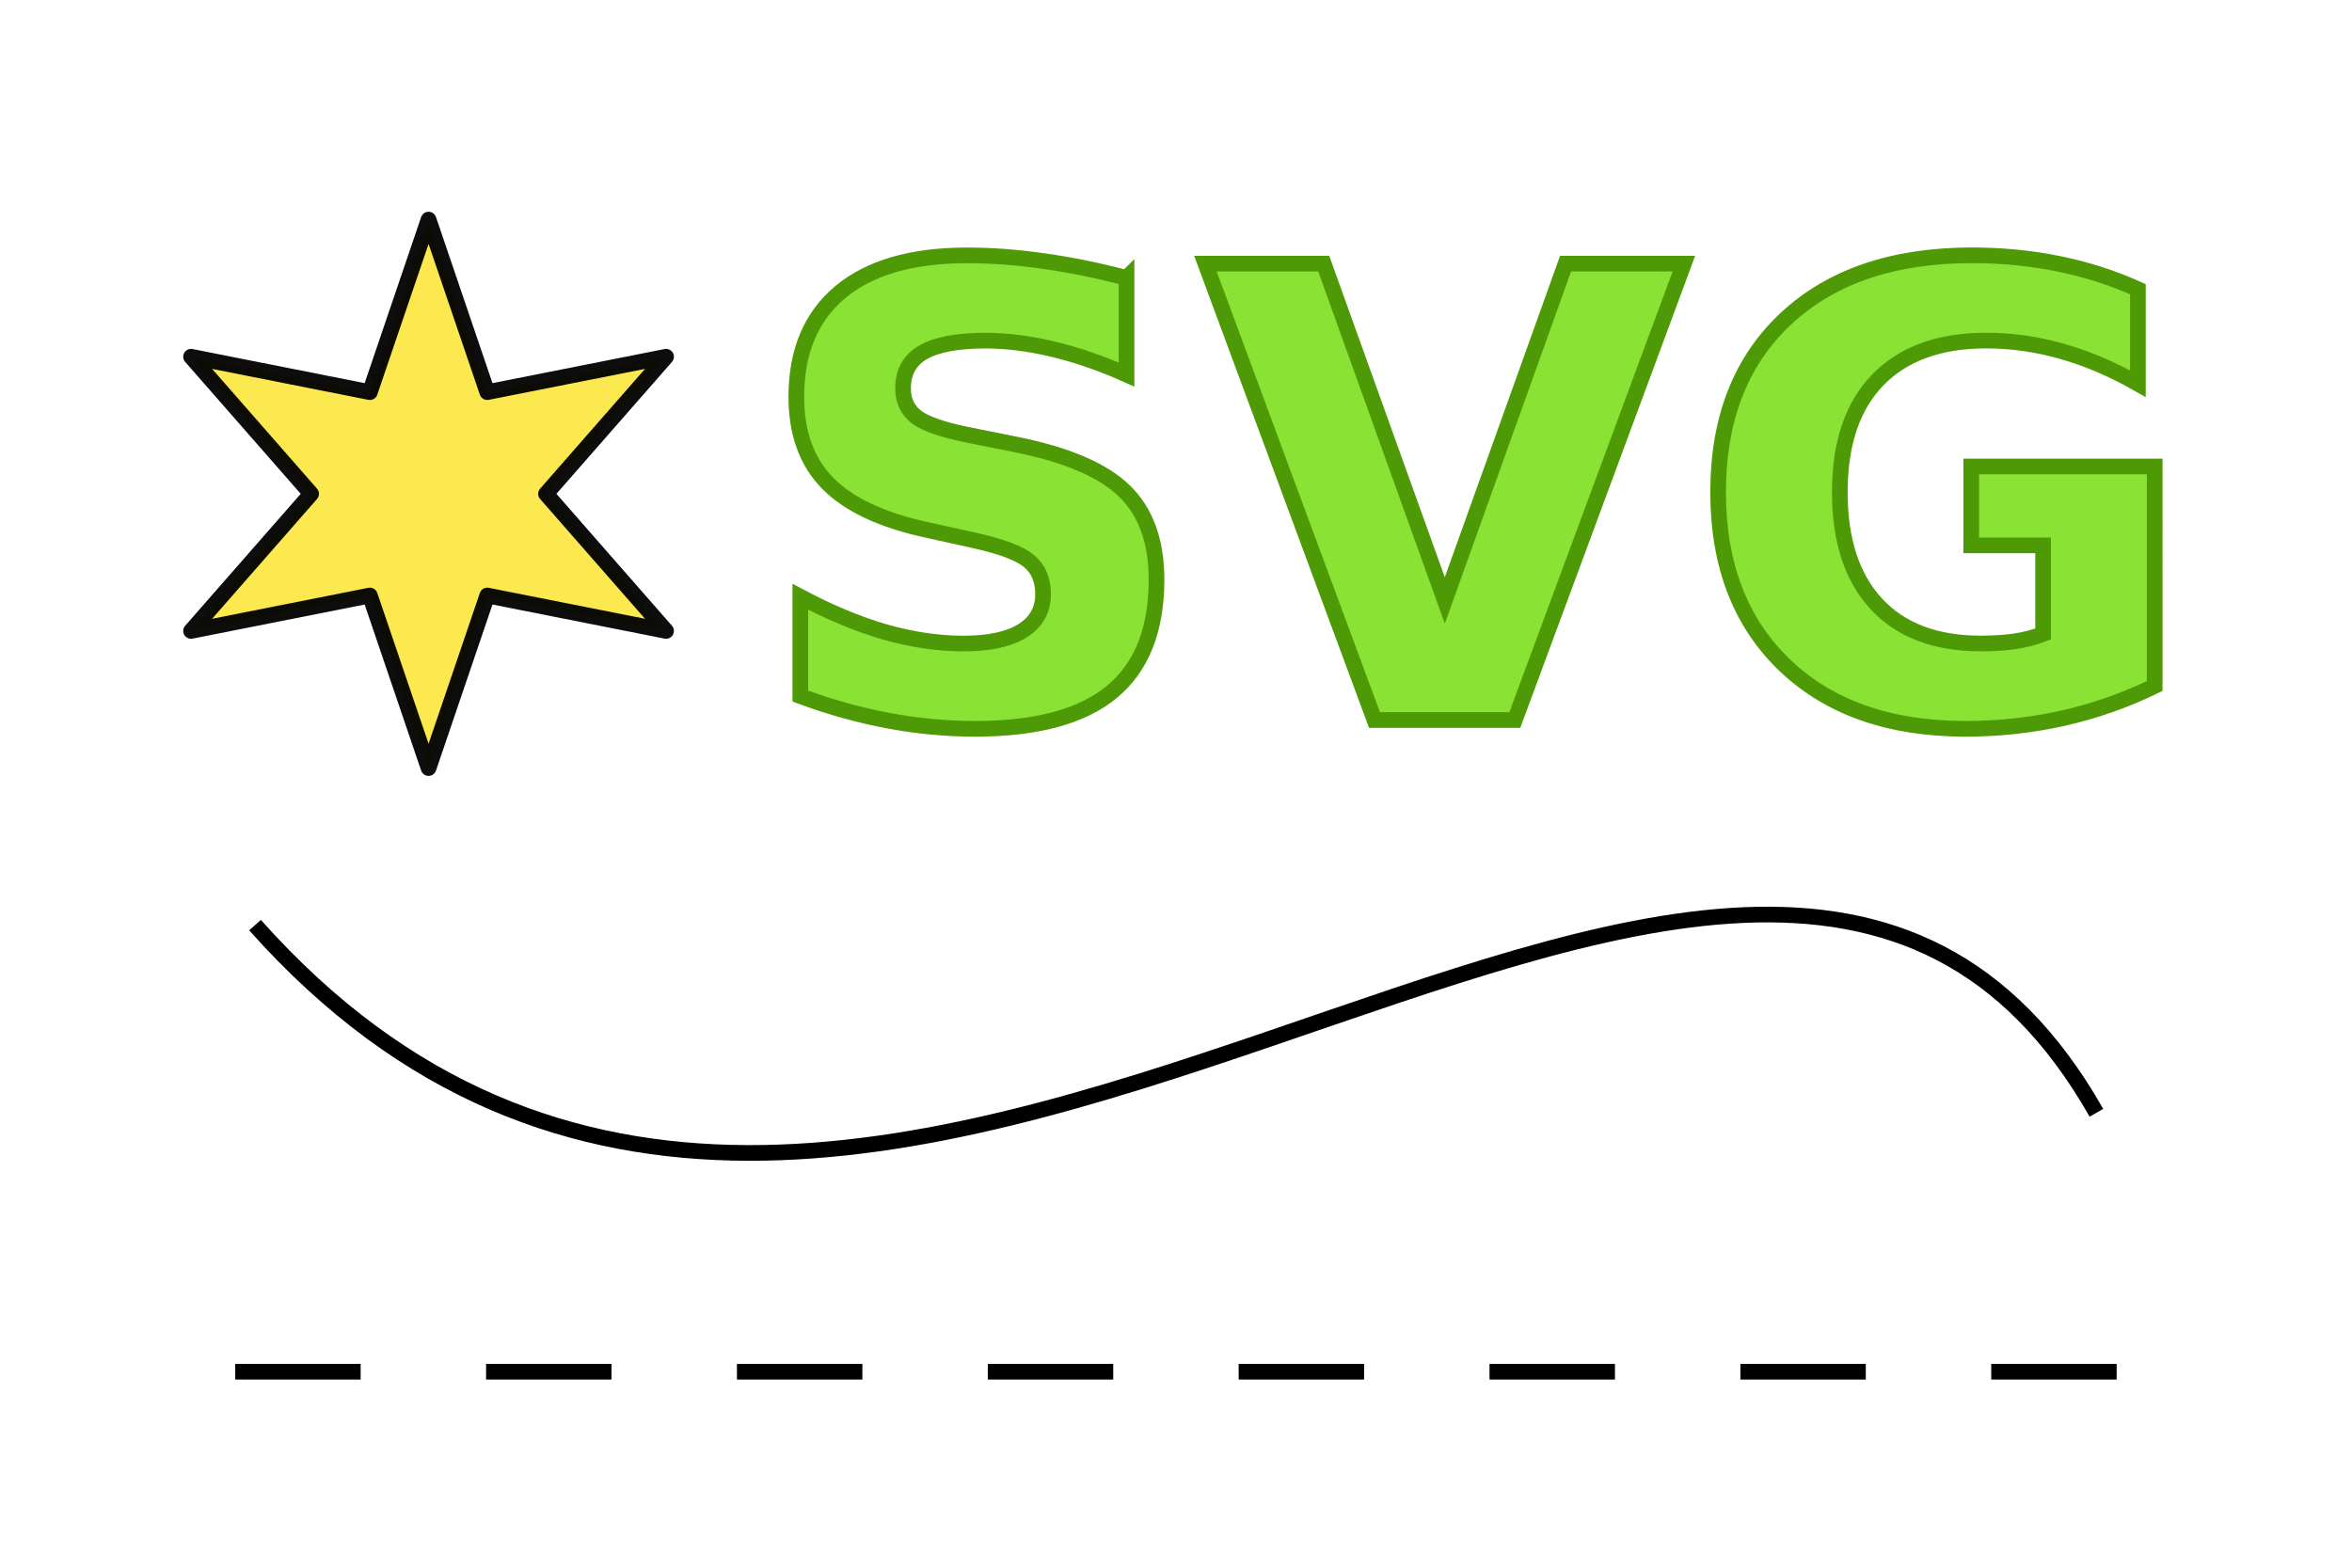 <?xml version="1.0" encoding="UTF-8" standalone="no"?>
<!-- Created with Inkscape (http://www.inkscape.org/) -->

<svg
   width="300"
   height="200"
   viewBox="0 0 79.375 52.917"
   version="1.1"
   id="svg14077"
   inkscape:version="1.3 (0e150ed6c4, 2023-07-21)"
   sodipodi:docname="basic_sample_input_text_as_outlines_for_readme.svg"
   xmlns:inkscape="http://www.inkscape.org/namespaces/inkscape"
   xmlns:sodipodi="http://sodipodi.sourceforge.net/DTD/sodipodi-0.dtd"
   xmlns="http://www.w3.org/2000/svg"
   xmlns:svg="http://www.w3.org/2000/svg"
   xmlns:rdf="http://www.w3.org/1999/02/22-rdf-syntax-ns#"
   xmlns:cc="http://creativecommons.org/ns#"
   xmlns:dc="http://purl.org/dc/elements/1.1/">
  <defs
     id="defs14071" />
  <sodipodi:namedview
     id="base"
     pagecolor="#ffffff"
     bordercolor="#666666"
     borderopacity="1.0"
     inkscape:pageopacity="0.0"
     inkscape:pageshadow="2"
     inkscape:zoom="2.1873712"
     inkscape:cx="192.46848"
     inkscape:cy="133.26499"
     inkscape:document-units="mm"
     inkscape:current-layer="g46627"
     showgrid="false"
     inkscape:window-width="1340"
     inkscape:window-height="1041"
     inkscape:window-x="576"
     inkscape:window-y="18"
     inkscape:window-maximized="0"
     fit-margin-top="0"
     fit-margin-left="0"
     fit-margin-right="0"
     fit-margin-bottom="0"
     units="px"
     inkscape:showpageshadow="2"
     inkscape:pagecheckerboard="0"
     inkscape:deskcolor="#d1d1d1" />
  <g
     inkscape:label="Layer 1"
     inkscape:groupmode="layer"
     id="layer1"
     transform="translate(-19.457,-28.223)">
    <g
       id="g46627">
      <path
         style="fill:none;fill-rule:evenodd;stroke:#000000;stroke-width:0.529;stroke-linecap:butt;stroke-linejoin:miter;stroke-miterlimit:4;stroke-dasharray:none;stroke-dashoffset:0;stroke-opacity:1"
         d="M 28.064,59.45 C 48.457,82.371 78.207,44.671 90.207,65.785"
         id="path52644"
         inkscape:connector-curvature="0"
         sodipodi:nodetypes="cc" />
      <g
         id="g52657"
         transform="translate(-1.148)"
         style="stroke-width:0.529;stroke-miterlimit:4;stroke-dasharray:none">
        <path
           id="path52646"
           style="opacity:1;fill:#fce94f;stroke:#000000;stroke-linecap:round;stroke-linejoin:round;stroke-opacity:0.948"
           d="m 43.084,49.52 -6.035,-1.196 -1.981,5.825 -1.981,-5.825 -6.035,1.196 4.053,-4.628 -4.053,-4.628 6.035,1.196 1.981,-5.825 1.981,5.825 6.035,-1.196 -4.053,4.628 z" />
        <path
           style="font-weight:bold;font-size:21.131px;line-height:7.248px;font-family:'Bitstream Vera Sans';-inkscape-font-specification:'Bitstream Vera Sans Bold';text-align:end;letter-spacing:0px;word-spacing:0px;text-anchor:end;fill:#8ae234;stroke:#4e9a06;stroke-width:0.529"
           d="m 58.623,37.606 v 3.26 q -1.269,-0.567 -2.476,-0.856 -1.207,-0.289 -2.28,-0.289 -1.424,0 -2.105,0.392 -0.681,0.392 -0.681,1.218 0,0.619 0.454,0.97 0.464,0.34 1.672,0.588 l 1.692,0.34 q 2.569,0.516 3.653,1.568 1.083,1.052 1.083,2.992 0,2.549 -1.517,3.797 -1.506,1.238 -4.612,1.238 -1.465,0 -2.941,-0.279 -1.475,-0.279 -2.951,-0.825 v -3.353 q 1.475,0.784 2.848,1.187 1.383,0.392 2.662,0.392 1.3,0 1.991,-0.433 0.691,-0.433 0.691,-1.238 0,-0.722 -0.475,-1.114 -0.464,-0.392 -1.868,-0.702 l -1.537,-0.34 q -2.311,-0.495 -3.384,-1.579 -1.063,-1.083 -1.063,-2.92 0,-2.301 1.486,-3.539 1.486,-1.238 4.272,-1.238 1.269,0 2.61,0.196 1.341,0.186 2.776,0.567 z m 2.662,-0.485 h 3.993 l 4.086,11.37 4.076,-11.37 h 3.993 l -5.706,15.405 h -4.736 z m 32.037,14.259 q -1.486,0.722 -3.085,1.083 -1.599,0.361 -3.302,0.361 -3.849,0 -6.098,-2.146 -2.249,-2.156 -2.249,-5.84 0,-3.725 2.291,-5.861 2.291,-2.136 6.273,-2.136 1.537,0 2.941,0.289 1.414,0.289 2.662,0.856 v 3.188 q -1.29,-0.733 -2.569,-1.094 -1.269,-0.361 -2.549,-0.361 -2.373,0 -3.663,1.331 -1.279,1.321 -1.279,3.787 0,2.445 1.238,3.776 1.238,1.331 3.518,1.331 0.619,0 1.145,-0.072 0.537,-0.083 0.96,-0.248 v -2.992 h -2.425 v -2.662 h 6.191 z"
           id="text52650"
           aria-label="SVG" />
      </g>
      <path
         style="fill:none;fill-rule:evenodd;stroke:#000000;stroke-width:0.529;stroke-linecap:butt;stroke-linejoin:miter;stroke-miterlimit:4;stroke-dasharray:4.233,4.233;stroke-dashoffset:0;stroke-opacity:1"
         d="M 27.395,74.525 H 90.895"
         id="path52652"
         inkscape:connector-curvature="0" />
    </g>
  </g>
</svg>
